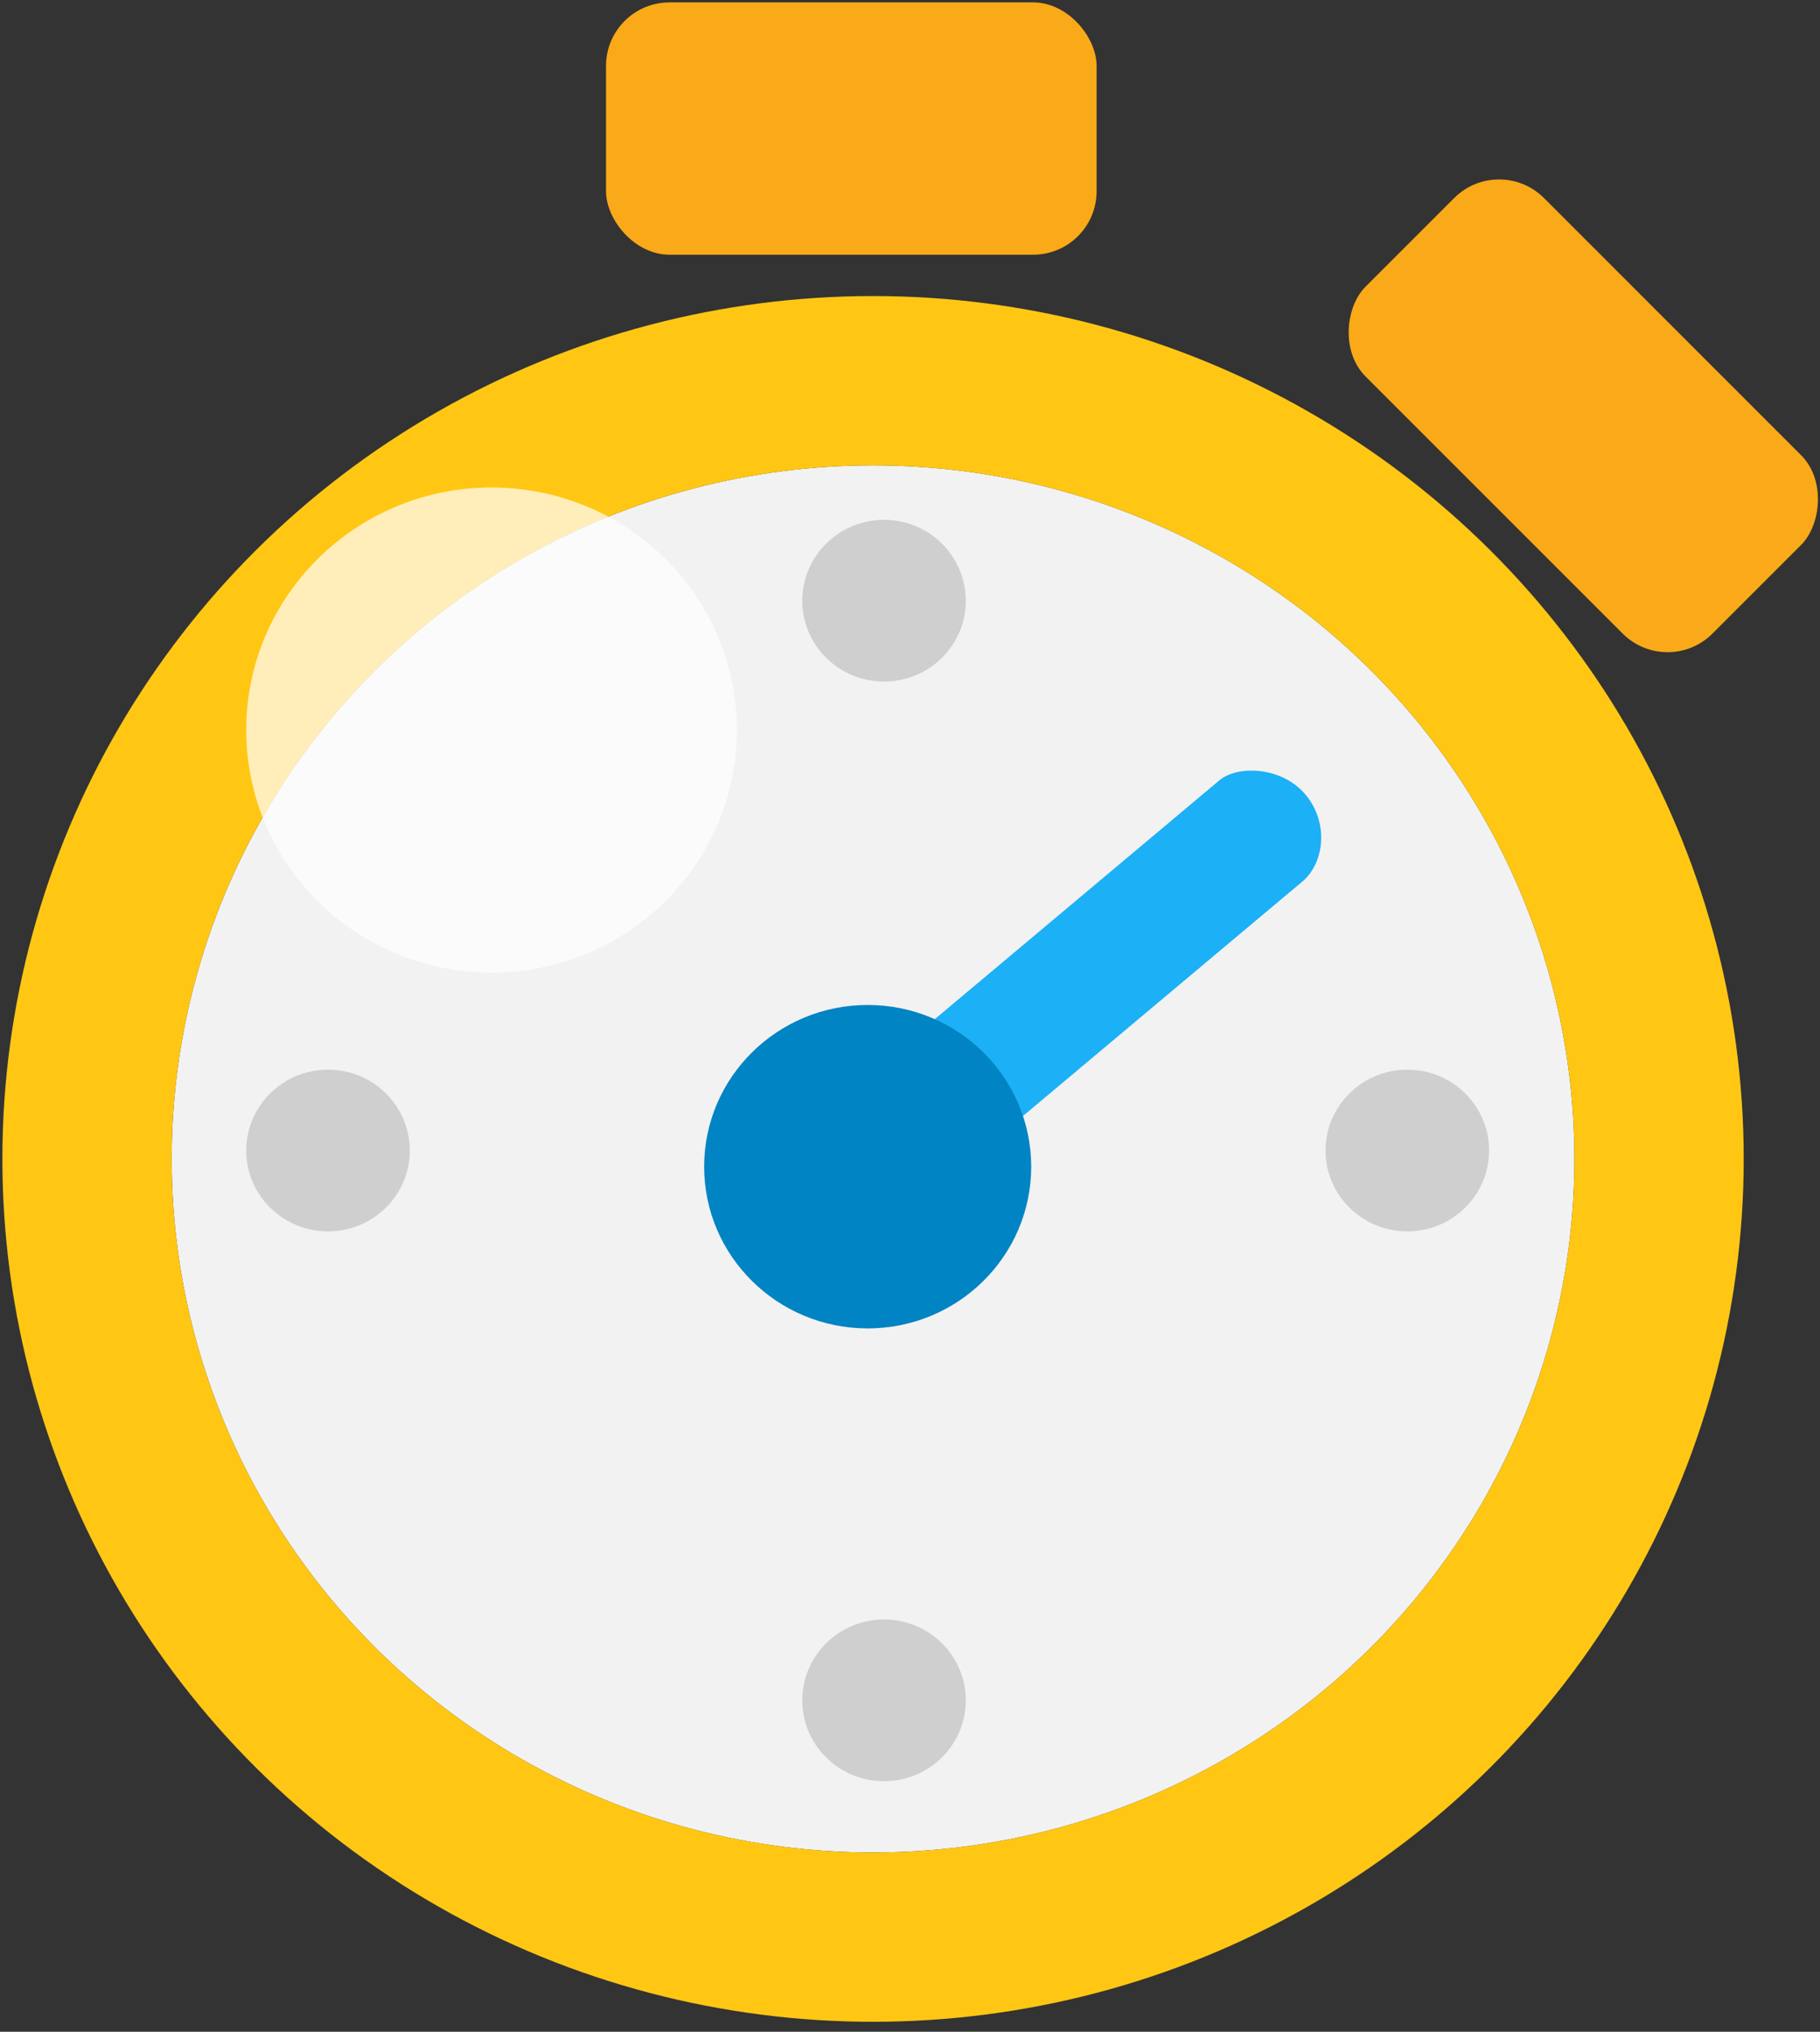<svg xmlns="http://www.w3.org/2000/svg" xmlns:xlink="http://www.w3.org/1999/xlink" width="86" height="96" viewBox="0 0 86 96"><rect x="0" y="0" width="86" height="96" fill="#333333" stroke="none"/><defs><ellipse id="a" cx="33.254" cy="33.252" rx="33.141" ry="32.77"/></defs><g fill="none" fill-rule="evenodd" transform="translate(8)"><rect width="23.182" height="11.922" x="20.636" y=".113" fill="#FAA918" rx="3"/><rect width="23.182" height="11.922" x="55.225" y="13.686" fill="#FAA918" rx="3" transform="rotate(45 66.816 19.647)"/><g transform="translate(0 21.506)"><g fill-rule="nonzero"><use fill="#F2F2F2" fill-rule="evenodd" xlink:href="#a"/><ellipse cx="33.254" cy="33.252" stroke="#FFC714" stroke-width="8" rx="37.141" ry="36.77"/></g><ellipse cx="33.773" cy="58.833" fill="#CFCFCF" rx="3.864" ry="3.82"/><ellipse cx="7.5" cy="32.855" fill="#CFCFCF" rx="3.864" ry="3.82"/><ellipse cx="58.5" cy="32.855" fill="#CFCFCF" rx="3.864" ry="3.82"/><ellipse cx="33.773" cy="6.877" fill="#CFCFCF" rx="3.864" ry="3.82"/></g><path fill="#1CB0F6" fill-rule="nonzero" d="M53.686 37.542c1.129 1.346.883 3.247-.142 4.107L34.982 57.224c-1.158.972-2.909.809-3.891-.362l-.402-.48c-.983-1.17-.84-2.923.318-3.895L49.57 36.912c.843-.776 2.987-.716 4.116.63z"/><ellipse cx="33" cy="55.125" fill="#0084C3" fill-rule="nonzero" rx="7.727" ry="7.641"/><ellipse cx="15.227" cy="34.495" fill="#FFF" opacity=".7" rx="11.591" ry="11.461"/></g></svg>